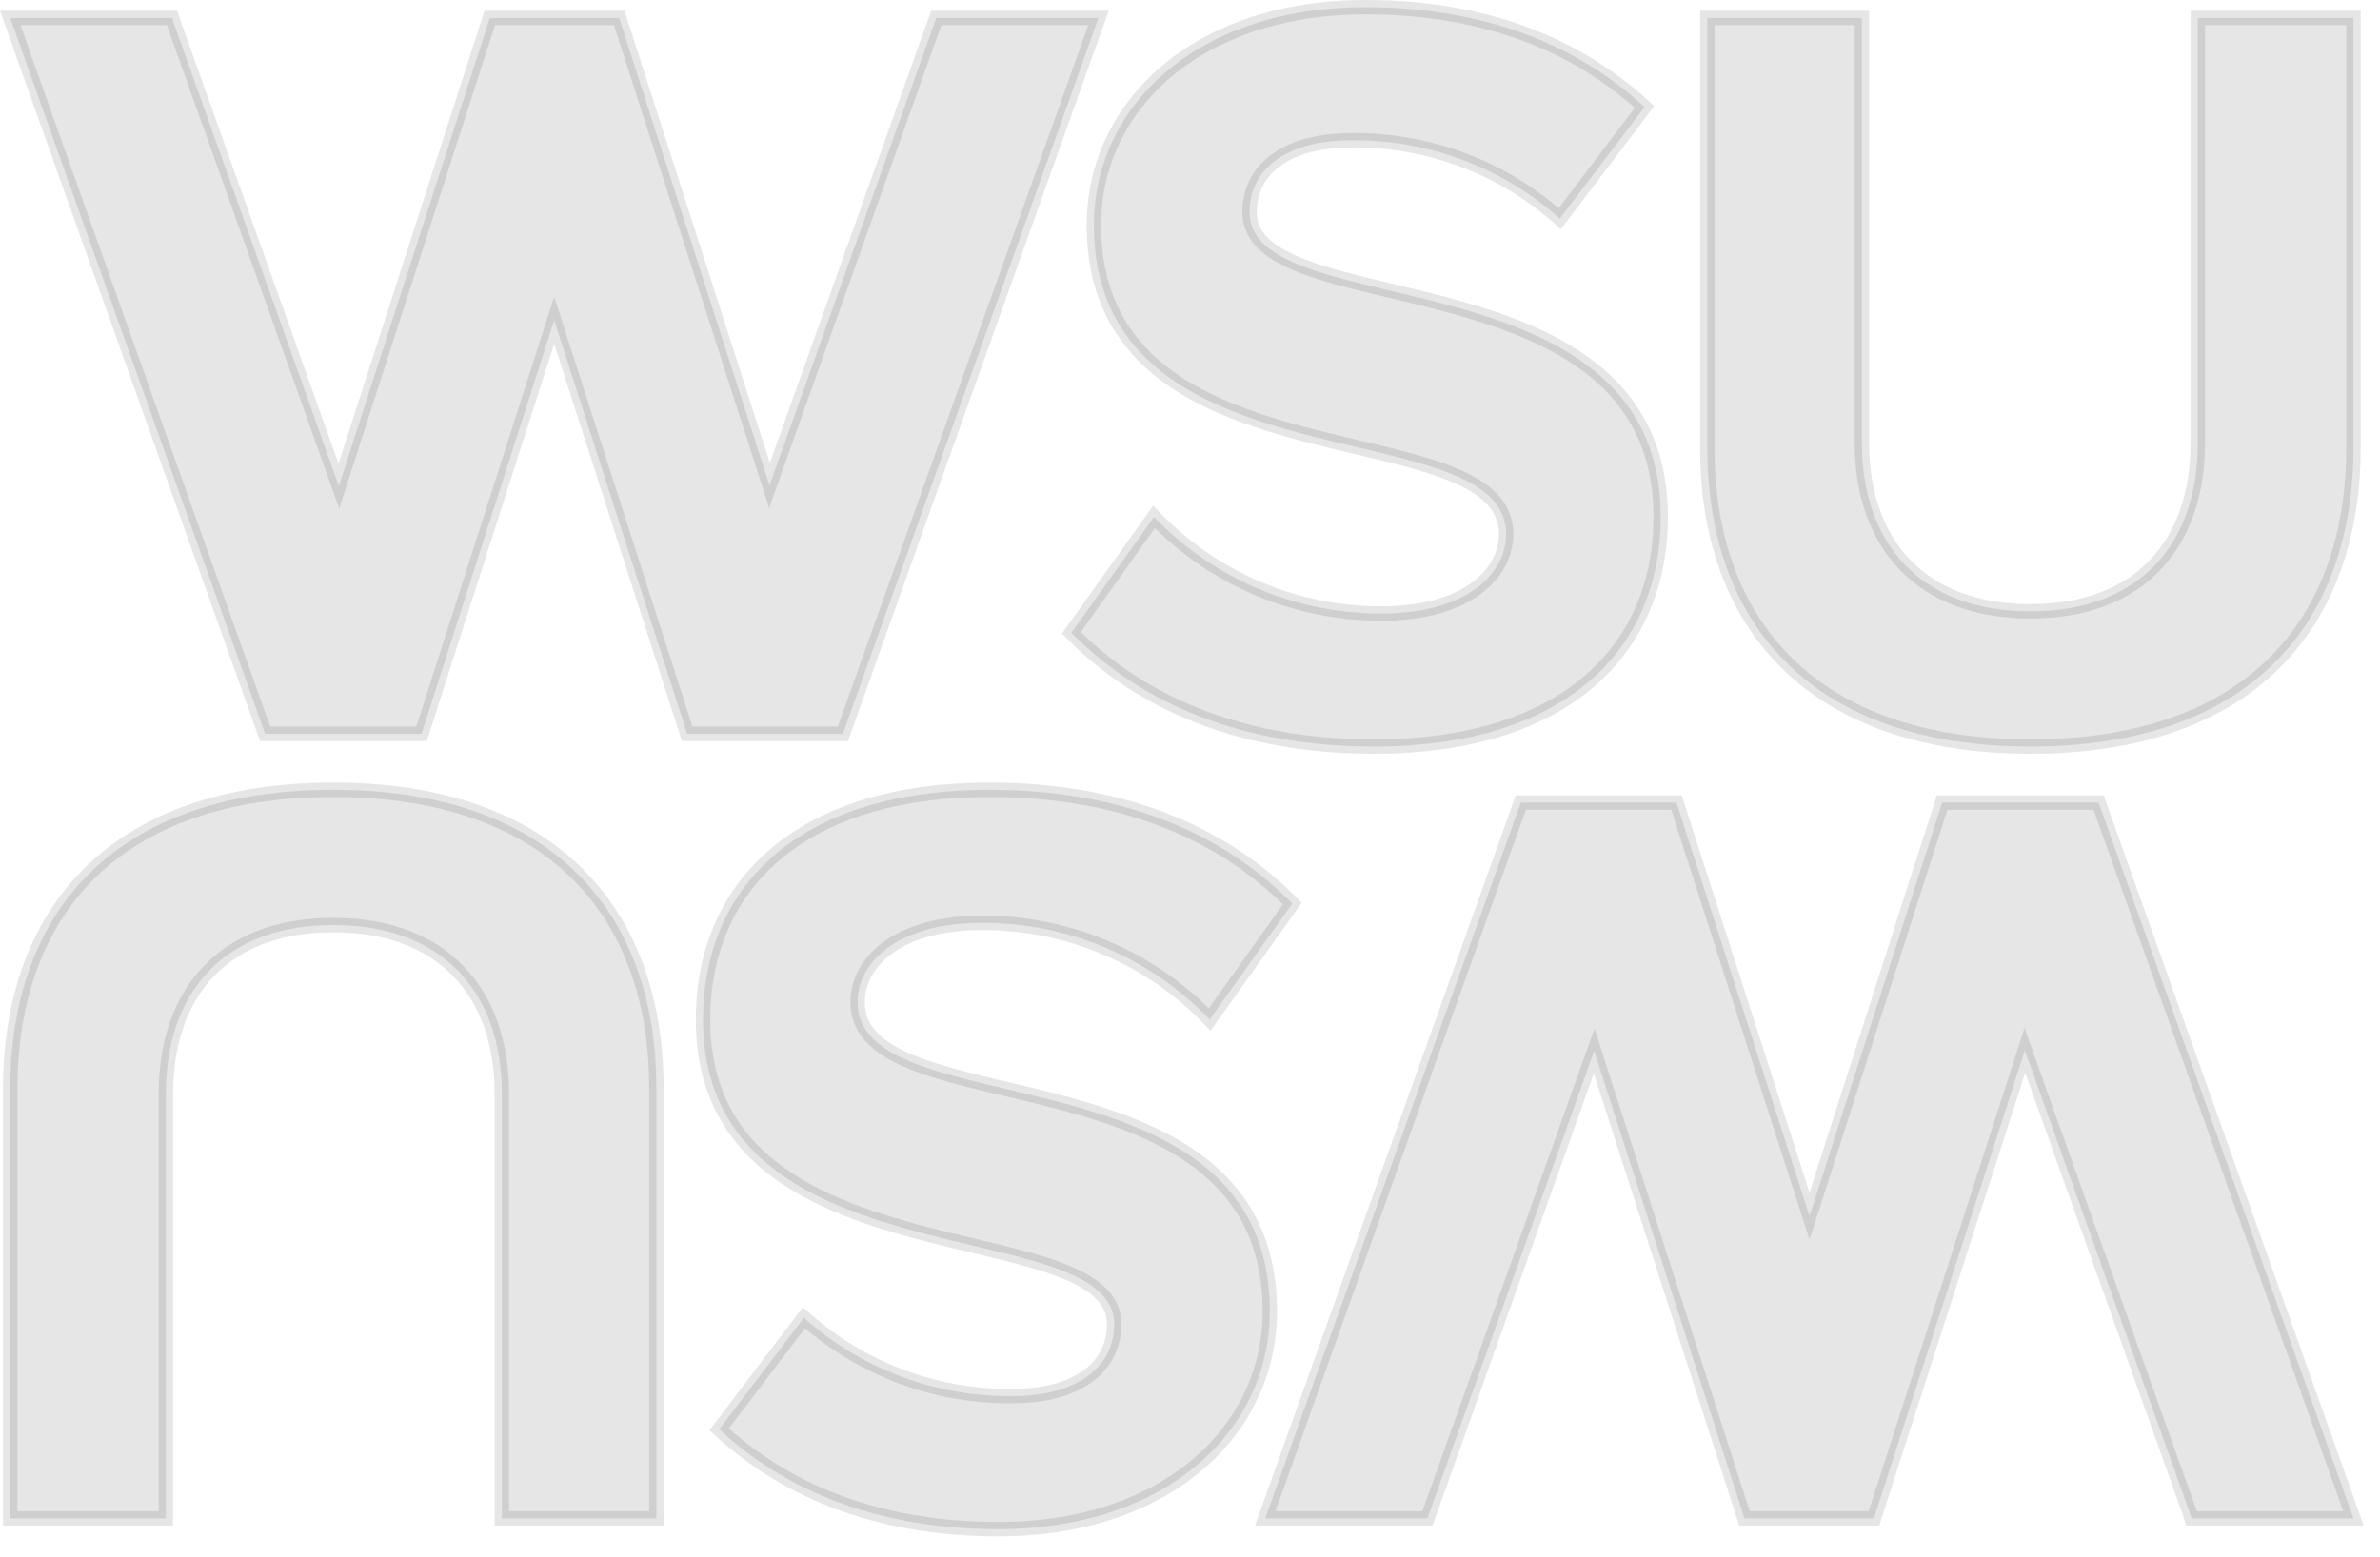<svg class='wsu-typography-pattern' xmlns='http://www.w3.org/2000/svg' xmlns:xlink='http://www.w3.org/1999/xlink' width='165' height='108' viewBox='0 0 165 108'><style> #wsu-typography-pattern{ fill: rgba(0,0,0,0.1); stroke: rgba(0,0,0,0.1); stroke-width: 1px; } </style><g id='wsu-typography-pattern' data-name='Layer 2'><g class='cls-3'><polygon class='cls-4' points='64.907 1.244 53.349 33.664 42.929 1.244 33.955 1.244 23.493 33.705 12.039 1.575 11.936 1.244 0.709 1.244 18.379 50.887 29.226 50.887 38.421 22.209 47.643 50.887 58.436 50.887 76.155 1.244 64.907 1.244'/><path class='cls-4' d='M-270.795-220.943c0-2.977,2.53-4.986,7.068-4.986a21.317,21.317,0,0,1,14.437,5.432l5.879-7.739c-4.912-4.539-11.459-6.921-19.347-6.921-11.683,0-18.828,6.847-18.828,15.106,0,18.678,28.575,12.651,28.575,21.431,0,2.828-2.828,5.507-8.633,5.507a21.764,21.764,0,0,1-15.775-6.698l-5.73,8.036c4.613,4.689,11.459,7.889,20.984,7.889,13.395,0,19.87-6.847,19.87-15.925C-242.295-218.339-270.795-213.055-270.795-220.943Z' transform='translate(357.425 235.657)'/><path class='cls-4' d='M-239.06-204.572v-29.841h10.714v29.467c0,6.921,4.02,11.683,11.683,11.683,7.666,0,11.608-4.762,11.608-11.683v-29.467h10.791v29.766c0,12.351-7.292,20.762-22.399,20.762C-231.768-183.885-239.06-192.368-239.06-204.572Z' transform='translate(357.425 235.657)'/><polygon class='cls-4' points='1562.981 1.244 1551.423 33.664 1541.003 1.244 1532.029 1.244 1521.567 33.705 1510.113 1.575 1510.01 1.244 1498.783 1.244 1516.453 50.887 1527.3 50.887 1536.495 22.209 1545.717 50.887 1556.51 50.887 1574.229 1.244 1562.981 1.244'/><path class='cls-4' d='M1227.279-220.943c0-2.977,2.53-4.986,7.068-4.986a21.317,21.317,0,0,1,14.437,5.432l5.879-7.739c-4.912-4.539-11.459-6.921-19.347-6.921-11.683,0-18.828,6.847-18.828,15.106,0,18.678,28.575,12.651,28.575,21.431,0,2.828-2.828,5.507-8.633,5.507a21.764,21.764,0,0,1-15.775-6.698l-5.729,8.036c4.613,4.689,11.459,7.889,20.984,7.889,13.395,0,19.87-6.847,19.87-15.925C1255.779-218.339,1227.279-213.055,1227.279-220.943Z' transform='translate(357.425 235.657)'/><path class='cls-4' d='M1259.014-204.572v-29.841h10.714v29.467c0,6.921,4.02,11.683,11.683,11.683,7.666,0,11.608-4.762,11.608-11.683v-29.467h10.791v29.766c0,12.351-7.292,20.762-22.399,20.762C1266.306-183.885,1259.014-192.368,1259.014-204.572Z' transform='translate(357.425 235.657)'/><polygon class='cls-4' points='98.963 105.3 110.521 72.88 120.941 105.3 129.915 105.3 140.377 72.839 151.831 104.969 151.934 105.3 163.161 105.3 145.491 55.657 134.644 55.657 125.449 84.335 116.227 55.657 105.434 55.657 87.715 105.3 98.963 105.3'/><path class='cls-4' d='M-280.184-143.827c0,2.977-2.53,4.986-7.068,4.986a21.317,21.317,0,0,1-14.437-5.432l-5.879,7.739c4.912,4.539,11.459,6.921,19.347,6.921,11.683,0,18.828-6.847,18.828-15.106,0-18.678-28.575-12.651-28.575-21.431,0-2.828,2.828-5.507,8.633-5.507a21.764,21.764,0,0,1,15.775,6.698l5.73-8.036c-4.613-4.689-11.459-7.889-20.984-7.889-13.395,0-19.87,6.847-19.87,15.925C-308.684-146.431-280.184-151.715-280.184-143.827Z' transform='translate(357.425 235.657)'/><path class='cls-4' d='M-311.92-160.198v29.841h-10.714v-29.467c0-6.921-4.02-11.683-11.683-11.683-7.666,0-11.608,4.762-11.608,11.683v29.467H-356.716v-29.766c0-12.351,7.292-20.762,22.399-20.762C-319.212-180.885-311.92-172.402-311.92-160.198Z' transform='translate(357.425 235.657)'/></g></g></svg>
